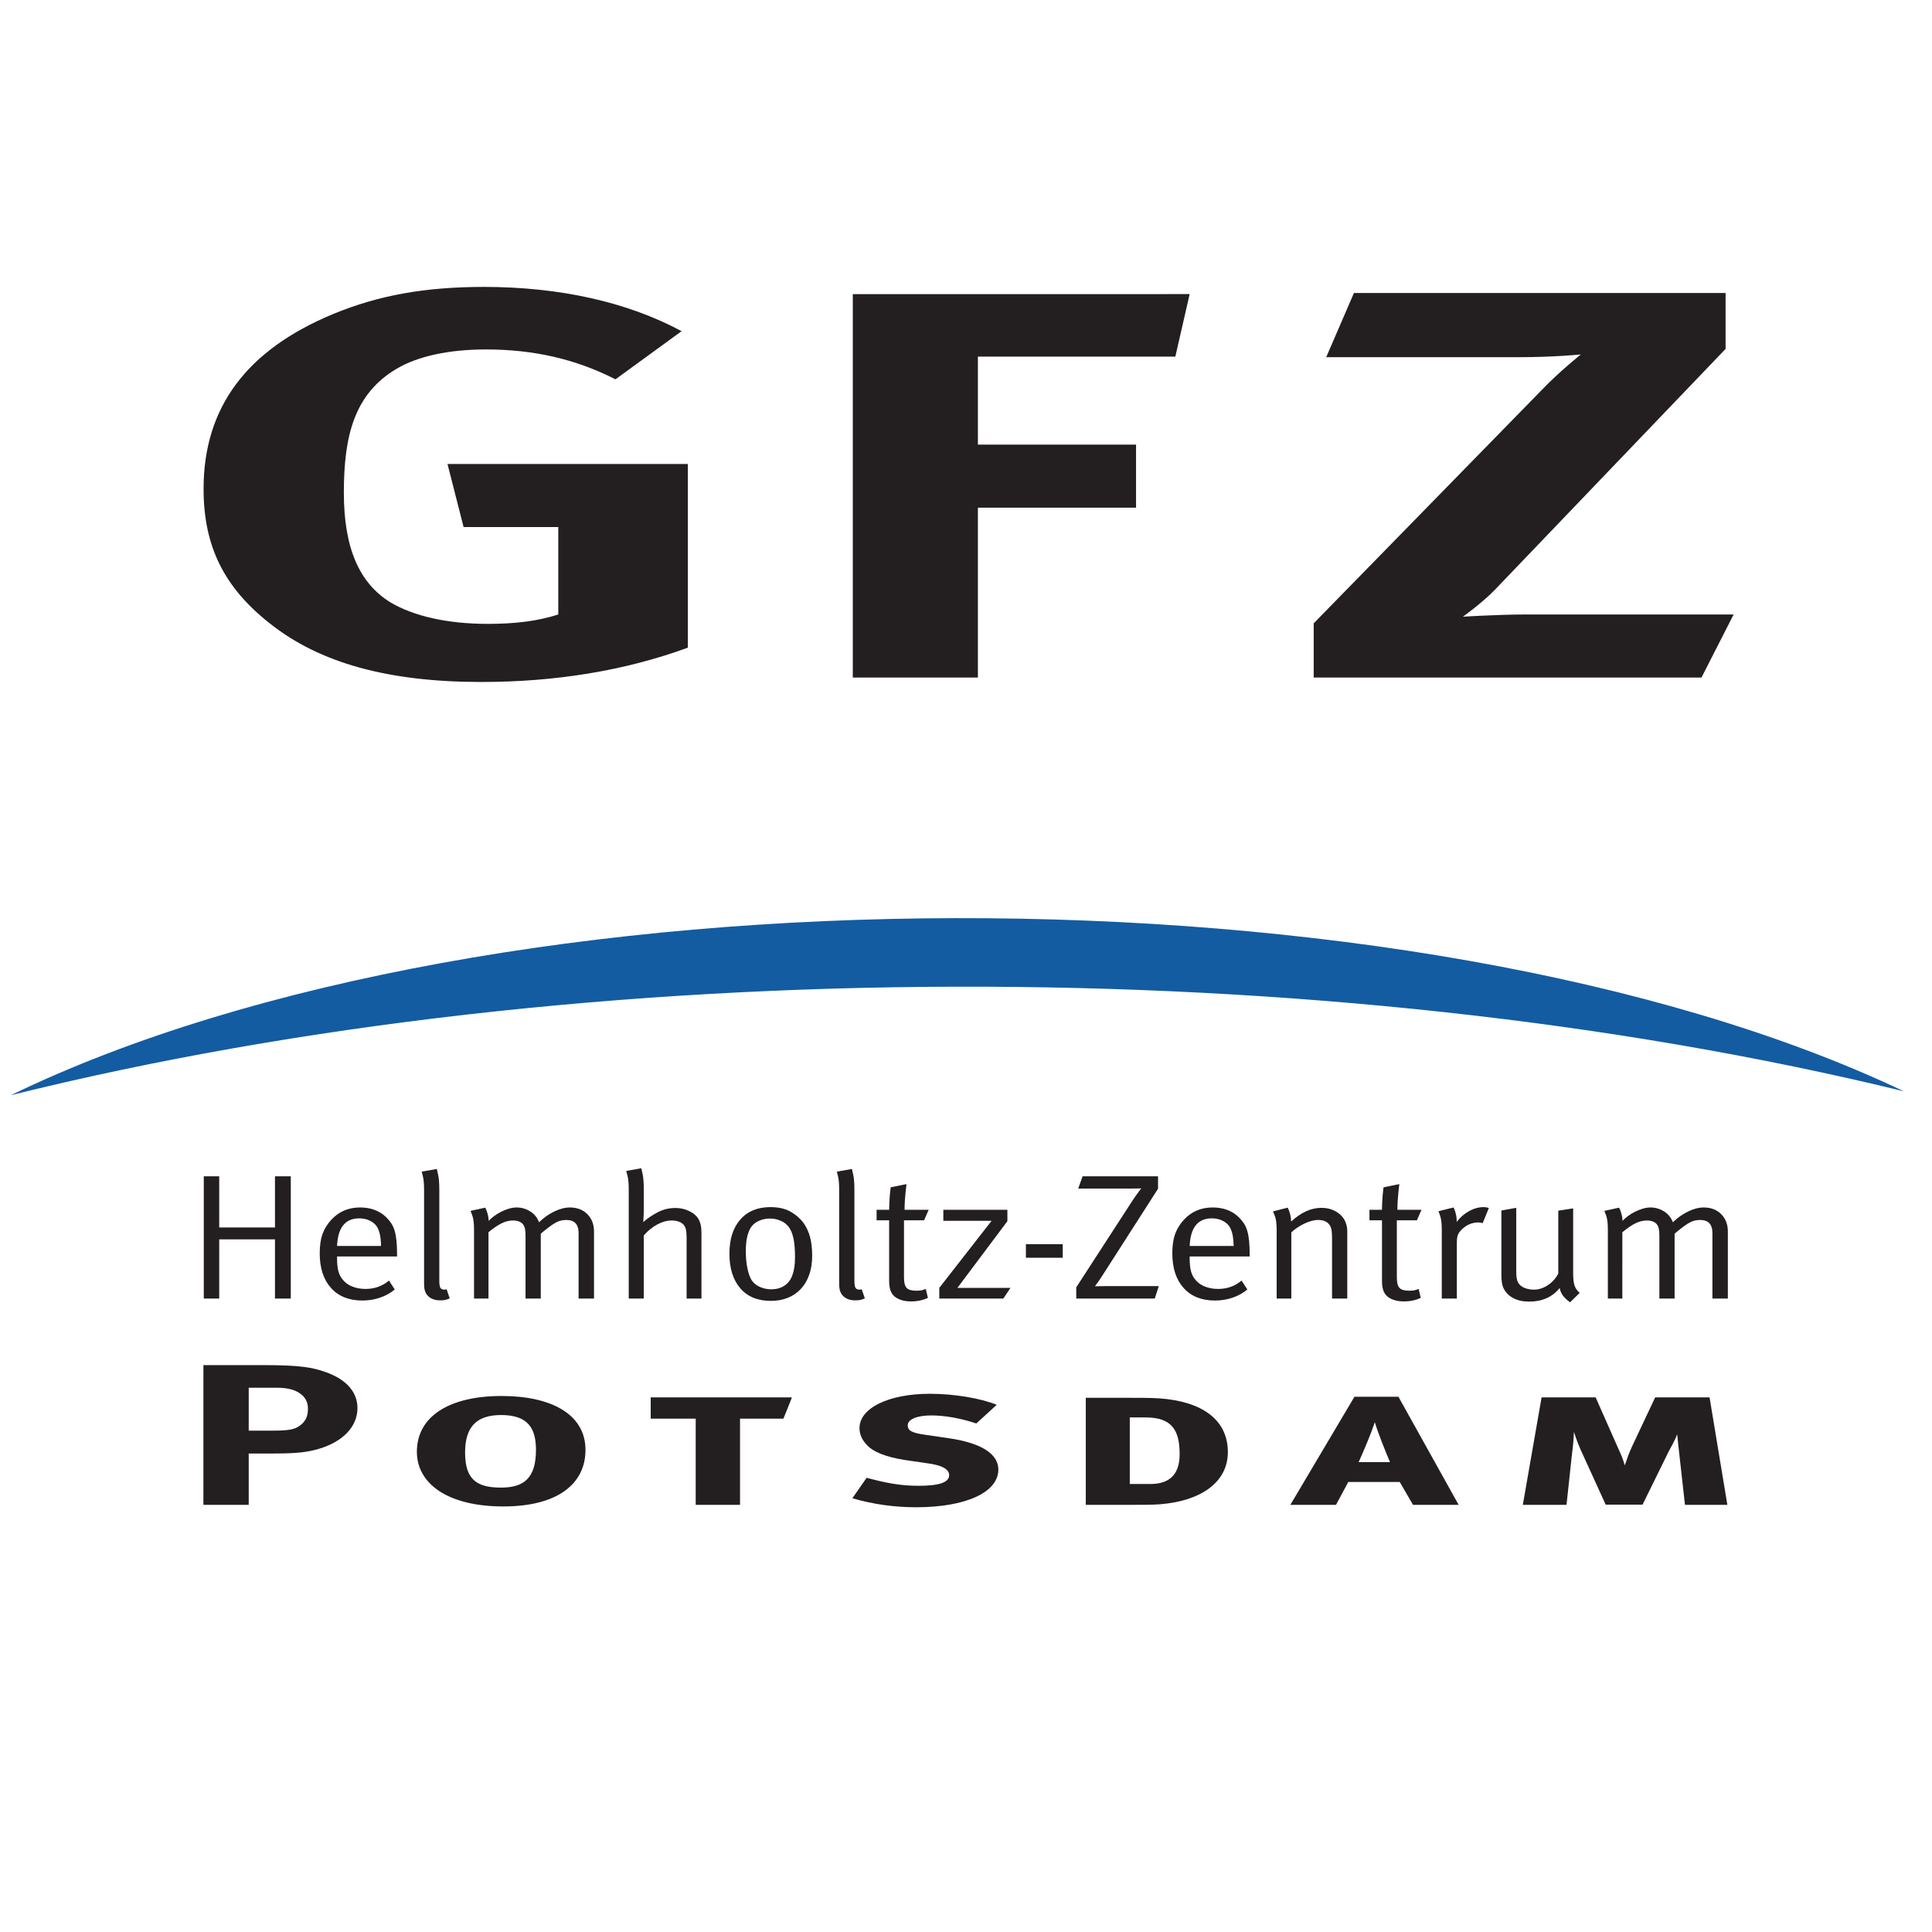 <?xml version="1.0" encoding="UTF-8" standalone="no"?>
<svg
   xmlns:dc="http://purl.org/dc/elements/1.1/"
   xmlns:cc="http://creativecommons.org/ns#"
   xmlns:rdf="http://www.w3.org/1999/02/22-rdf-syntax-ns#"
   xmlns:svg="http://www.w3.org/2000/svg"
   xmlns="http://www.w3.org/2000/svg"
   xmlns:sodipodi="http://sodipodi.sourceforge.net/DTD/sodipodi-0.dtd"
   xmlns:inkscape="http://www.inkscape.org/namespaces/inkscape"
   width="140"
   height="140"
   id="svg3333"
   version="1.1"
   inkscape:version="1.0.1 (3bc2e813f5, 2020-09-07)"
   sodipodi:docname="logo_gfz.svg"
   inkscape:export-filename="C:\Users\geo_beja\Repositories\enmap-box\enmapbox\gui\ui\icons\logo_gfz.png"
   inkscape:export-xdpi="198.75"
   inkscape:export-ydpi="198.75">
  <defs
     id="defs3335" />
  <sodipodi:namedview
     id="base"
     pagecolor="#ffffff"
     bordercolor="#666666"
     borderopacity="1.0"
     inkscape:pageopacity="0.0"
     inkscape:pageshadow="2"
     inkscape:zoom="4.6990234"
     inkscape:cx="71.568353"
     inkscape:cy="125.70557"
     inkscape:document-units="px"
     inkscape:current-layer="layer1"
     showgrid="false"
     fit-margin-top="0"
     fit-margin-left="0"
     fit-margin-right="0"
     fit-margin-bottom="0"
     inkscape:window-width="1920"
     inkscape:window-height="1137"
     inkscape:window-x="1912"
     inkscape:window-y="-8"
     inkscape:window-maximized="1"
     inkscape:document-rotation="0" />
  <g
     inkscape:label="Ebene 1"
     inkscape:groupmode="layer"
     id="layer1"
     transform="translate(-75.976,-384.934)">
    <g
       id="g878">
      <g
         id="g40"
         transform="matrix(1.25,0,0,-1.25,111.058,405.725)">
        <path
           inkscape:connector-curvature="0"
           d="m 0,0 c -3.419,0 -6.112,-0.481 -8.754,-1.572 -5.024,-2.085 -7.51,-5.42 -7.51,-10.136 0,-3.335 1.191,-5.709 3.833,-7.794 2.9,-2.309 6.889,-3.4 12.275,-3.4 4.248,0 8.288,0.642 11.966,1.989 v 10.649 H -2.124 l 0.933,-3.657 h 5.49 v -5.068 c -1.191,-0.384 -2.486,-0.545 -4.092,-0.545 -2.331,0 -4.299,0.449 -5.646,1.251 -1.813,1.123 -2.693,3.176 -2.693,6.351 0,3.336 0.621,5.741 3.056,7.185 1.243,0.738 3.056,1.122 5.18,1.122 2.745,0 5.179,-0.545 7.51,-1.732 l 3.833,2.791 C 8.287,-0.866 4.351,0 0,0"
           style="fill:#231f20;fill-opacity:1;fill-rule:evenodd;stroke:none"
           id="path42" />
      </g>
      <g
         id="g44"
         transform="matrix(1.25,0,0,-1.25,137.773,434.031)">
        <path
           inkscape:connector-curvature="0"
           d="m 0,0 h 7.252 v 9.847 h 9.168 v 3.657 H 7.252 v 5.1 h 11.446 l 0.83,3.624 H 0 V 0"
           style="fill:#231f20;fill-opacity:1;fill-rule:evenodd;stroke:none"
           id="path46" />
      </g>
      <g
         id="g48"
         transform="matrix(1.25,0,0,-1.25,172.078,410.818)">
        <path
           inkscape:connector-curvature="0"
           d="m 0,0 h 11.084 c 2.176,0 3.678,0.16 3.678,0.16 0,0 -1.243,-0.994 -2.227,-2.02 l -13.26,-13.568 v -3.143 h 22.48 l 1.864,3.656 h -12.12 c -1.451,0 -3.574,-0.128 -3.574,-0.128 0,0 1.087,0.769 1.864,1.571 L 23.153,0.481 v 3.24 H 1.606 L 0,0"
           style="fill:#231f20;fill-opacity:1;fill-rule:evenodd;stroke:none"
           id="path50" />
      </g>
      <g
         id="g52"
         transform="matrix(1.25,0,0,-1.25,213.945,464.016)">
        <path
           inkscape:connector-curvature="0"
           d="M 0,0 C -33.547,8.193 -76.408,8.059 -109.747,-0.225 -81.753,13.358 -28.402,13.488 0,0"
           style="fill:#135ca1;fill-opacity:1;fill-rule:evenodd;stroke:none"
           id="path54" />
      </g>
      <g
         id="g56"
         transform="matrix(1.25,0,0,-1.25,93.999,485.496)">
        <path
           inkscape:connector-curvature="0"
           d="m 0,0 h 1.67 c 0.563,0 1.013,-0.116 1.313,-0.337 0.3,-0.209 0.45,-0.5 0.45,-0.872 0,-0.383 -0.093,-0.639 -0.319,-0.86 C 2.758,-2.406 2.439,-2.487 1.37,-2.487 H 0 Z m -2.627,1.313 v -8.1 H 0 v 2.975 h 1.445 c 1.444,0 2.007,0.093 2.608,0.267 1.425,0.418 2.251,1.302 2.251,2.371 0,0.93 -0.657,1.674 -1.876,2.093 C 3.696,1.174 3.021,1.313 0.807,1.313 h -3.434"
           style="fill:#231f20;fill-opacity:1;fill-rule:evenodd;stroke:none"
           id="path58" />
      </g>
      <g
         id="g60"
         transform="matrix(1.25,0,0,-1.25,114.814,490)">
        <path
           inkscape:connector-curvature="0"
           d="m 0,0 c 0,-1.65 -0.713,-2.185 -2.026,-2.185 -1.407,0 -2.083,0.465 -2.083,2.034 0,1.418 0.601,2.173 2.083,2.173 C -0.469,2.022 0,1.267 0,0 m 2.871,0 c 0,2.08 -2.008,3.126 -4.86,3.126 -3.039,0 -4.915,-1.185 -4.915,-3.231 0,-1.859 1.801,-3.172 5.009,-3.172 3.171,0 4.766,1.324 4.766,3.277"
           style="fill:#231f20;fill-opacity:1;fill-rule:evenodd;stroke:none"
           id="path62" />
      </g>
      <g
         id="g64"
         transform="matrix(1.25,0,0,-1.25,133.354,486.194)">
        <path
           inkscape:connector-curvature="0"
           d="m 0,0 h -8.18 v -1.232 h 2.608 V -6.23 h 2.57 v 4.998 h 2.514 C -0.488,-1.232 0.019,0 0,0"
           style="fill:#231f20;fill-opacity:1;fill-rule:evenodd;stroke:none"
           id="path66" />
      </g>
      <g
         id="g68"
         transform="matrix(1.25,0,0,-1.25,148.32,491.424)">
        <path
           inkscape:connector-curvature="0"
           d="m 0,0 c 0,0.953 -1.088,1.557 -2.852,1.813 l -1.351,0.198 c -0.844,0.116 -1.05,0.255 -1.05,0.558 0,0.348 0.562,0.569 1.351,0.569 0.788,0 1.669,-0.151 2.626,-0.465 l 1.182,1.081 c -0.938,0.384 -2.495,0.639 -3.865,0.639 -2.42,0 -4.09,-0.836 -4.09,-1.987 0,-0.349 0.131,-0.663 0.413,-0.965 0.375,-0.418 1.107,-0.709 2.195,-0.883 l 1.276,-0.186 c 0.919,-0.116 1.313,-0.36 1.313,-0.697 0,-0.43 -0.6,-0.616 -1.782,-0.616 -1.107,0 -1.952,0.186 -3.002,0.464 l -0.826,-1.185 c 1.22,-0.36 2.477,-0.523 3.696,-0.523 C -1.895,-2.185 0,-1.325 0,0"
           style="fill:#231f20;fill-opacity:1;fill-rule:evenodd;stroke:none"
           id="path70" />
      </g>
      <g
         id="g72"
         transform="matrix(1.25,0,0,-1.25,161.457,490.319)">
        <path
           inkscape:connector-curvature="0"
           d="M 0,0 C 0,-1.348 -0.788,-1.72 -1.689,-1.72 H -2.89 v 3.858 h 0.92 C -0.413,2.138 0,1.359 0,0 m 2.795,0.128 c 0,1.883 -1.501,2.94 -3.958,3.114 -0.432,0.035 -1.408,0.035 -2.064,0.035 h -2.214 v -6.206 h 2.608 c 0.769,0 1.276,0 1.707,0.035 2.251,0.174 3.921,1.209 3.921,3.022"
           style="fill:#231f20;fill-opacity:1;fill-rule:evenodd;stroke:none"
           id="path74" />
      </g>
      <g
         id="g76"
         transform="matrix(1.25,0,0,-1.25,176.703,490.886)">
        <path
           inkscape:connector-curvature="0"
           d="m 0,0 h -1.82 c 0.3,0.662 0.732,1.685 0.938,2.313 C -0.694,1.685 -0.281,0.651 0,0 m 3.978,-2.476 -3.49,6.265 h -2.552 l -3.715,-6.265 h 2.646 l 0.713,1.326 h 2.983 l 0.769,-1.326 h 2.646"
           style="fill:#231f20;fill-opacity:1;fill-rule:evenodd;stroke:none"
           id="path78" />
      </g>
      <g
         id="g80"
         transform="matrix(1.25,0,0,-1.25,201.147,493.98)">
        <path
           inkscape:connector-curvature="0"
           d="M 0,0 -1.032,6.23 H -4.184 L -5.516,3.405 C -5.685,3.045 -5.816,2.673 -5.947,2.29 -6.06,2.685 -6.173,2.94 -6.36,3.347 L -7.636,6.23 h -3.133 L -11.857,0 h 2.533 l 0.319,2.975 c 0.056,0.384 0.093,0.825 0.112,1.255 0.15,-0.499 0.356,-0.976 0.488,-1.255 l 1.351,-2.964 h 2.138 l 1.502,3.057 c 0.168,0.326 0.375,0.663 0.506,1.023 0.038,-0.43 0.075,-0.732 0.112,-1.058 L -2.458,0 H 0"
           style="fill:#231f20;fill-opacity:1;fill-rule:evenodd;stroke:none"
           id="path82" />
      </g>
      <g
         id="g84"
         transform="matrix(1.25,0,0,-1.25,200.064,479.033)">
        <path
           inkscape:connector-curvature="0"
           d="m 0,0 v 3.803 c 0,0.503 -0.238,0.754 -0.715,0.754 -0.254,0 -0.491,-0.07 -0.711,-0.212 C -1.646,4.204 -1.901,4.009 -2.192,3.762 V 0 h -0.883 v 3.658 c 0,0.159 -0.011,0.29 -0.034,0.393 -0.022,0.103 -0.063,0.193 -0.123,0.268 -0.126,0.138 -0.317,0.207 -0.57,0.207 -0.216,0 -0.434,-0.053 -0.654,-0.16 -0.22,-0.107 -0.475,-0.28 -0.766,-0.522 V 0 h -0.839 v 3.989 c 0,0.372 -0.033,0.648 -0.1,0.827 -0.068,0.179 -0.101,0.268 -0.101,0.268 l 0.85,0.186 c 0.007,-0.007 0.026,-0.044 0.056,-0.113 0.029,-0.069 0.061,-0.166 0.095,-0.29 0.033,-0.123 0.05,-0.244 0.05,-0.361 0.09,0.096 0.198,0.191 0.324,0.284 0.127,0.093 0.263,0.176 0.409,0.248 0.145,0.072 0.294,0.131 0.447,0.176 0.153,0.044 0.3,0.067 0.442,0.067 0.275,0 0.534,-0.074 0.776,-0.222 0.243,-0.149 0.416,-0.361 0.521,-0.636 0.268,0.262 0.563,0.47 0.883,0.625 0.321,0.155 0.622,0.233 0.906,0.233 0.418,0 0.755,-0.129 1.012,-0.388 C 0.766,4.635 0.895,4.299 0.895,3.886 V 0 Z m -8.252,-0.217 c -0.187,0.138 -0.325,0.267 -0.414,0.387 -0.09,0.121 -0.153,0.268 -0.19,0.44 -0.425,-0.524 -1.014,-0.786 -1.767,-0.786 -0.358,0 -0.662,0.066 -0.912,0.197 -0.249,0.13 -0.434,0.31 -0.553,0.537 -0.052,0.096 -0.089,0.21 -0.112,0.341 -0.022,0.131 -0.033,0.272 -0.033,0.424 v 3.782 l 0.861,0.155 V 1.561 c 0,-0.242 0.024,-0.426 0.072,-0.553 0.049,-0.128 0.136,-0.233 0.263,-0.316 0.089,-0.055 0.194,-0.098 0.313,-0.129 0.119,-0.031 0.243,-0.047 0.369,-0.047 0.276,0 0.544,0.085 0.806,0.254 0.26,0.169 0.465,0.394 0.614,0.677 v 3.648 l 0.862,0.134 V 1.478 c 0,-0.324 0.027,-0.567 0.083,-0.729 0.056,-0.162 0.155,-0.301 0.297,-0.418 z m -5.066,4.588 c -0.075,0.028 -0.157,0.042 -0.246,0.042 -0.35,0 -0.66,-0.124 -0.928,-0.372 -0.127,-0.118 -0.213,-0.229 -0.257,-0.336 -0.045,-0.107 -0.067,-0.267 -0.067,-0.481 V 0 h -0.873 v 3.968 c 0,0.379 -0.032,0.657 -0.095,0.832 -0.063,0.176 -0.095,0.264 -0.095,0.264 l 0.873,0.217 c 0.007,-0.007 0.026,-0.047 0.055,-0.119 0.03,-0.072 0.06,-0.176 0.09,-0.31 0.03,-0.134 0.041,-0.271 0.033,-0.408 0.202,0.262 0.442,0.47 0.722,0.625 0.279,0.155 0.561,0.232 0.844,0.232 0.074,0 0.143,-0.008 0.207,-0.025 0.063,-0.018 0.095,-0.026 0.095,-0.026 z m -3.813,0.166 h -1.163 V 1.219 c 0,-0.289 0.05,-0.489 0.151,-0.599 0.1,-0.11 0.289,-0.165 0.564,-0.165 0.127,0 0.23,0.008 0.308,0.025 0.078,0.018 0.158,0.044 0.24,0.078 l 0.123,-0.517 c -0.283,-0.137 -0.611,-0.206 -0.984,-0.206 -0.149,0 -0.281,0.012 -0.397,0.036 -0.115,0.024 -0.225,0.06 -0.33,0.108 -0.193,0.09 -0.331,0.217 -0.413,0.383 -0.082,0.165 -0.123,0.379 -0.123,0.64 v 3.535 h -0.727 v 0.609 h 0.727 c 0,0.124 0.003,0.262 0.011,0.414 0.007,0.151 0.017,0.293 0.028,0.423 0.011,0.131 0.022,0.242 0.033,0.331 0.012,0.09 0.017,0.134 0.017,0.134 l 0.917,0.187 c 0,0 -0.006,-0.045 -0.017,-0.135 -0.011,-0.09 -0.024,-0.207 -0.039,-0.351 -0.015,-0.145 -0.028,-0.305 -0.039,-0.481 -0.011,-0.176 -0.017,-0.349 -0.017,-0.522 h 1.398 z M -22.051,0 v 3.482 c 0,0.138 -0.004,0.252 -0.012,0.342 -0.007,0.089 -0.018,0.165 -0.033,0.227 -0.015,0.062 -0.036,0.115 -0.062,0.16 -0.026,0.045 -0.057,0.088 -0.095,0.129 -0.134,0.145 -0.339,0.217 -0.615,0.217 -0.112,0 -0.236,-0.019 -0.374,-0.056 -0.138,-0.038 -0.276,-0.09 -0.414,-0.156 -0.138,-0.065 -0.274,-0.143 -0.408,-0.232 -0.134,-0.09 -0.25,-0.183 -0.347,-0.279 V 0 h -0.85 v 3.968 c 0,0.372 -0.035,0.646 -0.106,0.822 -0.071,0.176 -0.106,0.264 -0.106,0.264 l 0.849,0.216 c 0.008,-0.007 0.027,-0.044 0.057,-0.113 0.029,-0.069 0.061,-0.167 0.095,-0.295 0.033,-0.127 0.05,-0.26 0.05,-0.398 0.574,0.531 1.159,0.796 1.755,0.796 0.306,0 0.582,-0.069 0.828,-0.206 0.246,-0.138 0.425,-0.321 0.537,-0.548 0.089,-0.187 0.134,-0.386 0.134,-0.6 V 0 Z m -8.253,2.439 V 2.315 c 0,-0.241 0.019,-0.455 0.056,-0.641 0.037,-0.186 0.104,-0.348 0.201,-0.486 0.157,-0.22 0.356,-0.38 0.598,-0.48 0.243,-0.1 0.506,-0.15 0.789,-0.15 0.529,0 0.984,0.162 1.364,0.486 l 0.336,-0.517 c -0.247,-0.207 -0.532,-0.365 -0.856,-0.475 -0.324,-0.111 -0.665,-0.166 -1.023,-0.166 -0.776,0 -1.381,0.243 -1.817,0.729 -0.436,0.486 -0.654,1.156 -0.654,2.01 0,0.434 0.052,0.801 0.156,1.1 0.105,0.3 0.276,0.581 0.514,0.843 0.44,0.475 0.996,0.713 1.667,0.713 0.618,0 1.122,-0.186 1.509,-0.558 0.12,-0.117 0.22,-0.238 0.302,-0.362 0.082,-0.124 0.148,-0.269 0.196,-0.434 0.049,-0.165 0.084,-0.358 0.106,-0.579 0.022,-0.22 0.034,-0.486 0.034,-0.796 V 2.439 Z m 2.55,0.61 c -0.008,0.282 -0.032,0.513 -0.073,0.692 -0.041,0.179 -0.103,0.331 -0.185,0.454 -0.097,0.138 -0.235,0.249 -0.413,0.331 -0.179,0.083 -0.377,0.124 -0.593,0.124 -0.813,0 -1.241,-0.534 -1.286,-1.601 z M -32.328,0 h -4.551 v 0.651 l 3.276,5.053 c 0.149,0.221 0.269,0.39 0.358,0.507 0.09,0.117 0.134,0.176 0.134,0.176 0,0 -0.073,-0.002 -0.218,-0.006 -0.145,-0.003 -0.337,-0.005 -0.576,-0.005 h -2.862 l 0.257,0.713 h 4.372 V 6.366 l -3.187,-4.971 c -0.126,-0.2 -0.237,-0.363 -0.33,-0.491 -0.093,-0.127 -0.139,-0.191 -0.139,-0.191 0,0 0.067,0.002 0.201,0.005 0.134,0.004 0.287,0.005 0.458,0.005 h 3.042 z m -7.47,3.152 h 2.136 V 2.367 H -39.798 Z M -41.106,0 h -3.713 v 0.62 l 3.031,3.886 h -2.796 v 0.64 h 3.713 V 4.485 L -43.768,0.62 h 3.076 z m -4.596,4.537 h -1.163 V 1.219 c 0,-0.289 0.05,-0.489 0.151,-0.599 0.101,-0.11 0.289,-0.165 0.565,-0.165 0.126,0 0.229,0.008 0.307,0.025 0.078,0.018 0.158,0.044 0.24,0.078 l 0.124,-0.517 c -0.284,-0.137 -0.612,-0.206 -0.984,-0.206 -0.15,0 -0.282,0.012 -0.398,0.036 -0.115,0.024 -0.225,0.06 -0.329,0.108 -0.194,0.09 -0.332,0.217 -0.414,0.383 -0.082,0.165 -0.123,0.379 -0.123,0.64 v 3.535 h -0.727 v 0.609 h 0.727 c 0,0.124 0.004,0.262 0.011,0.414 0.008,0.151 0.017,0.293 0.028,0.423 0.011,0.131 0.023,0.242 0.034,0.331 0.011,0.09 0.016,0.134 0.016,0.134 l 0.917,0.187 c 0,0 -0.005,-0.045 -0.016,-0.135 -0.012,-0.09 -0.025,-0.207 -0.039,-0.351 -0.016,-0.145 -0.029,-0.305 -0.04,-0.481 -0.011,-0.176 -0.016,-0.349 -0.016,-0.522 h 1.397 z M -49.135,0.01 c -0.112,-0.048 -0.203,-0.079 -0.274,-0.093 -0.071,-0.013 -0.166,-0.02 -0.285,-0.02 -0.276,0 -0.496,0.072 -0.66,0.217 -0.089,0.075 -0.156,0.17 -0.201,0.284 -0.045,0.114 -0.067,0.263 -0.067,0.449 v 5.457 c 0,0.337 -0.023,0.598 -0.067,0.78 -0.045,0.183 -0.067,0.274 -0.067,0.274 l 0.872,0.155 c 0,0 0.024,-0.105 0.073,-0.315 0.048,-0.21 0.072,-0.512 0.072,-0.905 v -5.26 c 0,-0.199 0.02,-0.335 0.062,-0.408 0.041,-0.072 0.125,-0.109 0.251,-0.109 0.015,0 0.037,0.004 0.067,0.011 0.03,0.007 0.045,0.01 0.045,0.01 z m -3.053,2.48 c 0,-0.427 -0.059,-0.804 -0.179,-1.131 -0.119,-0.327 -0.285,-0.601 -0.497,-0.822 -0.213,-0.22 -0.464,-0.387 -0.755,-0.501 -0.291,-0.114 -0.611,-0.17 -0.962,-0.17 -0.767,0 -1.36,0.244 -1.778,0.733 -0.417,0.489 -0.626,1.158 -0.626,2.005 0,0.841 0.211,1.5 0.632,1.979 0.421,0.479 1.001,0.718 1.739,0.718 0.469,0 0.857,-0.086 1.163,-0.258 0.305,-0.172 0.555,-0.386 0.749,-0.641 0.171,-0.234 0.3,-0.506 0.386,-0.816 0.085,-0.31 0.128,-0.675 0.128,-1.096 m -0.995,-0.062 c 0,0.71 -0.086,1.227 -0.257,1.551 -0.12,0.227 -0.289,0.394 -0.509,0.501 -0.22,0.107 -0.445,0.16 -0.677,0.16 -0.245,0 -0.473,-0.05 -0.682,-0.15 -0.208,-0.1 -0.361,-0.236 -0.458,-0.408 -0.089,-0.159 -0.157,-0.345 -0.201,-0.558 -0.045,-0.214 -0.067,-0.475 -0.067,-0.786 0,-0.365 0.031,-0.697 0.095,-0.997 0.063,-0.299 0.147,-0.529 0.251,-0.687 0.105,-0.159 0.259,-0.284 0.464,-0.377 0.205,-0.093 0.427,-0.14 0.666,-0.14 0.29,0 0.54,0.067 0.749,0.202 0.209,0.134 0.361,0.326 0.458,0.573 0.06,0.159 0.103,0.321 0.129,0.486 0.026,0.166 0.039,0.375 0.039,0.63 M -59.467,0 v 3.555 c 0,0.193 -0.015,0.349 -0.045,0.47 -0.03,0.121 -0.086,0.219 -0.168,0.294 -0.067,0.063 -0.156,0.113 -0.268,0.15 -0.112,0.038 -0.239,0.057 -0.38,0.057 -0.269,0 -0.547,-0.075 -0.833,-0.227 -0.287,-0.152 -0.55,-0.365 -0.789,-0.641 V 0 h -0.872 v 6.345 c 0,0.338 -0.024,0.598 -0.073,0.78 -0.048,0.183 -0.072,0.274 -0.072,0.274 l 0.872,0.155 c 0,0 0.024,-0.105 0.072,-0.315 0.049,-0.21 0.073,-0.511 0.073,-0.904 V 5.136 c 0,-0.165 -0.005,-0.324 -0.017,-0.475 -0.011,-0.152 -0.016,-0.228 -0.016,-0.228 0.253,0.221 0.536,0.412 0.849,0.574 0.314,0.162 0.649,0.243 1.007,0.243 0.335,0 0.637,-0.076 0.906,-0.228 0.268,-0.151 0.443,-0.347 0.525,-0.589 0.037,-0.103 0.062,-0.206 0.073,-0.31 0.011,-0.103 0.017,-0.248 0.017,-0.434 V 0 Z m -6.262,0 v 3.803 c 0,0.503 -0.239,0.754 -0.716,0.754 -0.254,0 -0.49,-0.07 -0.71,-0.212 -0.22,-0.141 -0.475,-0.336 -0.766,-0.583 V 0 h -0.884 v 3.658 c 0,0.159 -0.011,0.29 -0.033,0.393 -0.023,0.103 -0.064,0.193 -0.123,0.268 -0.127,0.138 -0.317,0.207 -0.57,0.207 -0.217,0 -0.435,-0.053 -0.655,-0.16 -0.22,-0.107 -0.475,-0.28 -0.766,-0.522 V 0 h -0.838 v 3.989 c 0,0.372 -0.034,0.648 -0.101,0.827 -0.067,0.179 -0.101,0.268 -0.101,0.268 l 0.85,0.186 c 0.008,-0.007 0.026,-0.044 0.056,-0.113 0.03,-0.069 0.062,-0.166 0.095,-0.29 0.034,-0.123 0.051,-0.244 0.051,-0.361 0.089,0.096 0.197,0.191 0.324,0.284 0.127,0.093 0.263,0.176 0.408,0.248 0.145,0.072 0.295,0.131 0.447,0.176 0.153,0.044 0.3,0.067 0.442,0.067 0.276,0 0.535,-0.074 0.777,-0.222 0.243,-0.149 0.416,-0.361 0.52,-0.636 0.269,0.262 0.563,0.47 0.883,0.625 0.321,0.155 0.623,0.233 0.906,0.233 0.418,0 0.755,-0.129 1.012,-0.388 0.258,-0.258 0.386,-0.594 0.386,-1.007 V 0 Z m -7.47,0.01 c -0.112,-0.048 -0.203,-0.079 -0.274,-0.093 -0.071,-0.013 -0.166,-0.02 -0.285,-0.02 -0.276,0 -0.496,0.072 -0.66,0.217 -0.09,0.075 -0.157,0.17 -0.201,0.284 -0.045,0.114 -0.067,0.263 -0.067,0.449 v 5.457 c 0,0.337 -0.023,0.598 -0.068,0.78 -0.044,0.183 -0.067,0.274 -0.067,0.274 l 0.873,0.155 c 0,0 0.024,-0.105 0.072,-0.315 0.049,-0.21 0.073,-0.512 0.073,-0.905 v -5.26 c 0,-0.199 0.02,-0.335 0.061,-0.408 0.041,-0.072 0.125,-0.109 0.252,-0.109 0.015,0 0.037,0.004 0.067,0.011 0.03,0.007 0.045,0.01 0.045,0.01 z M -79.73,2.439 V 2.315 c 0,-0.241 0.019,-0.455 0.056,-0.641 0.038,-0.186 0.105,-0.348 0.201,-0.486 0.157,-0.22 0.356,-0.38 0.599,-0.48 0.242,-0.1 0.505,-0.15 0.788,-0.15 0.529,0 0.984,0.162 1.364,0.486 l 0.336,-0.517 c -0.246,-0.207 -0.531,-0.365 -0.856,-0.475 -0.324,-0.111 -0.665,-0.166 -1.023,-0.166 -0.775,0 -1.381,0.243 -1.817,0.729 -0.436,0.486 -0.654,1.156 -0.654,2.01 0,0.434 0.052,0.801 0.156,1.1 0.105,0.3 0.276,0.581 0.515,0.843 0.44,0.475 0.995,0.713 1.666,0.713 0.619,0 1.122,-0.186 1.51,-0.558 0.119,-0.117 0.22,-0.238 0.301,-0.362 0.083,-0.124 0.148,-0.269 0.196,-0.434 0.049,-0.165 0.084,-0.358 0.106,-0.579 0.023,-0.22 0.034,-0.486 0.034,-0.796 V 2.439 Z m 2.55,0.61 c -0.008,0.282 -0.032,0.513 -0.073,0.692 -0.041,0.179 -0.102,0.331 -0.184,0.454 -0.097,0.138 -0.235,0.249 -0.414,0.331 -0.179,0.083 -0.377,0.124 -0.593,0.124 -0.812,0 -1.241,-0.534 -1.286,-1.601 z M -83.33,0 v 3.431 h -3.232 V 0 h -0.895 v 7.089 h 0.895 V 4.123 h 3.232 v 2.966 h 0.917 V 0 h -0.917"
           style="fill:#231f20;fill-opacity:1;fill-rule:nonzero;stroke:none"
           id="path86" />
      </g>
    </g>
  </g>
</svg>

